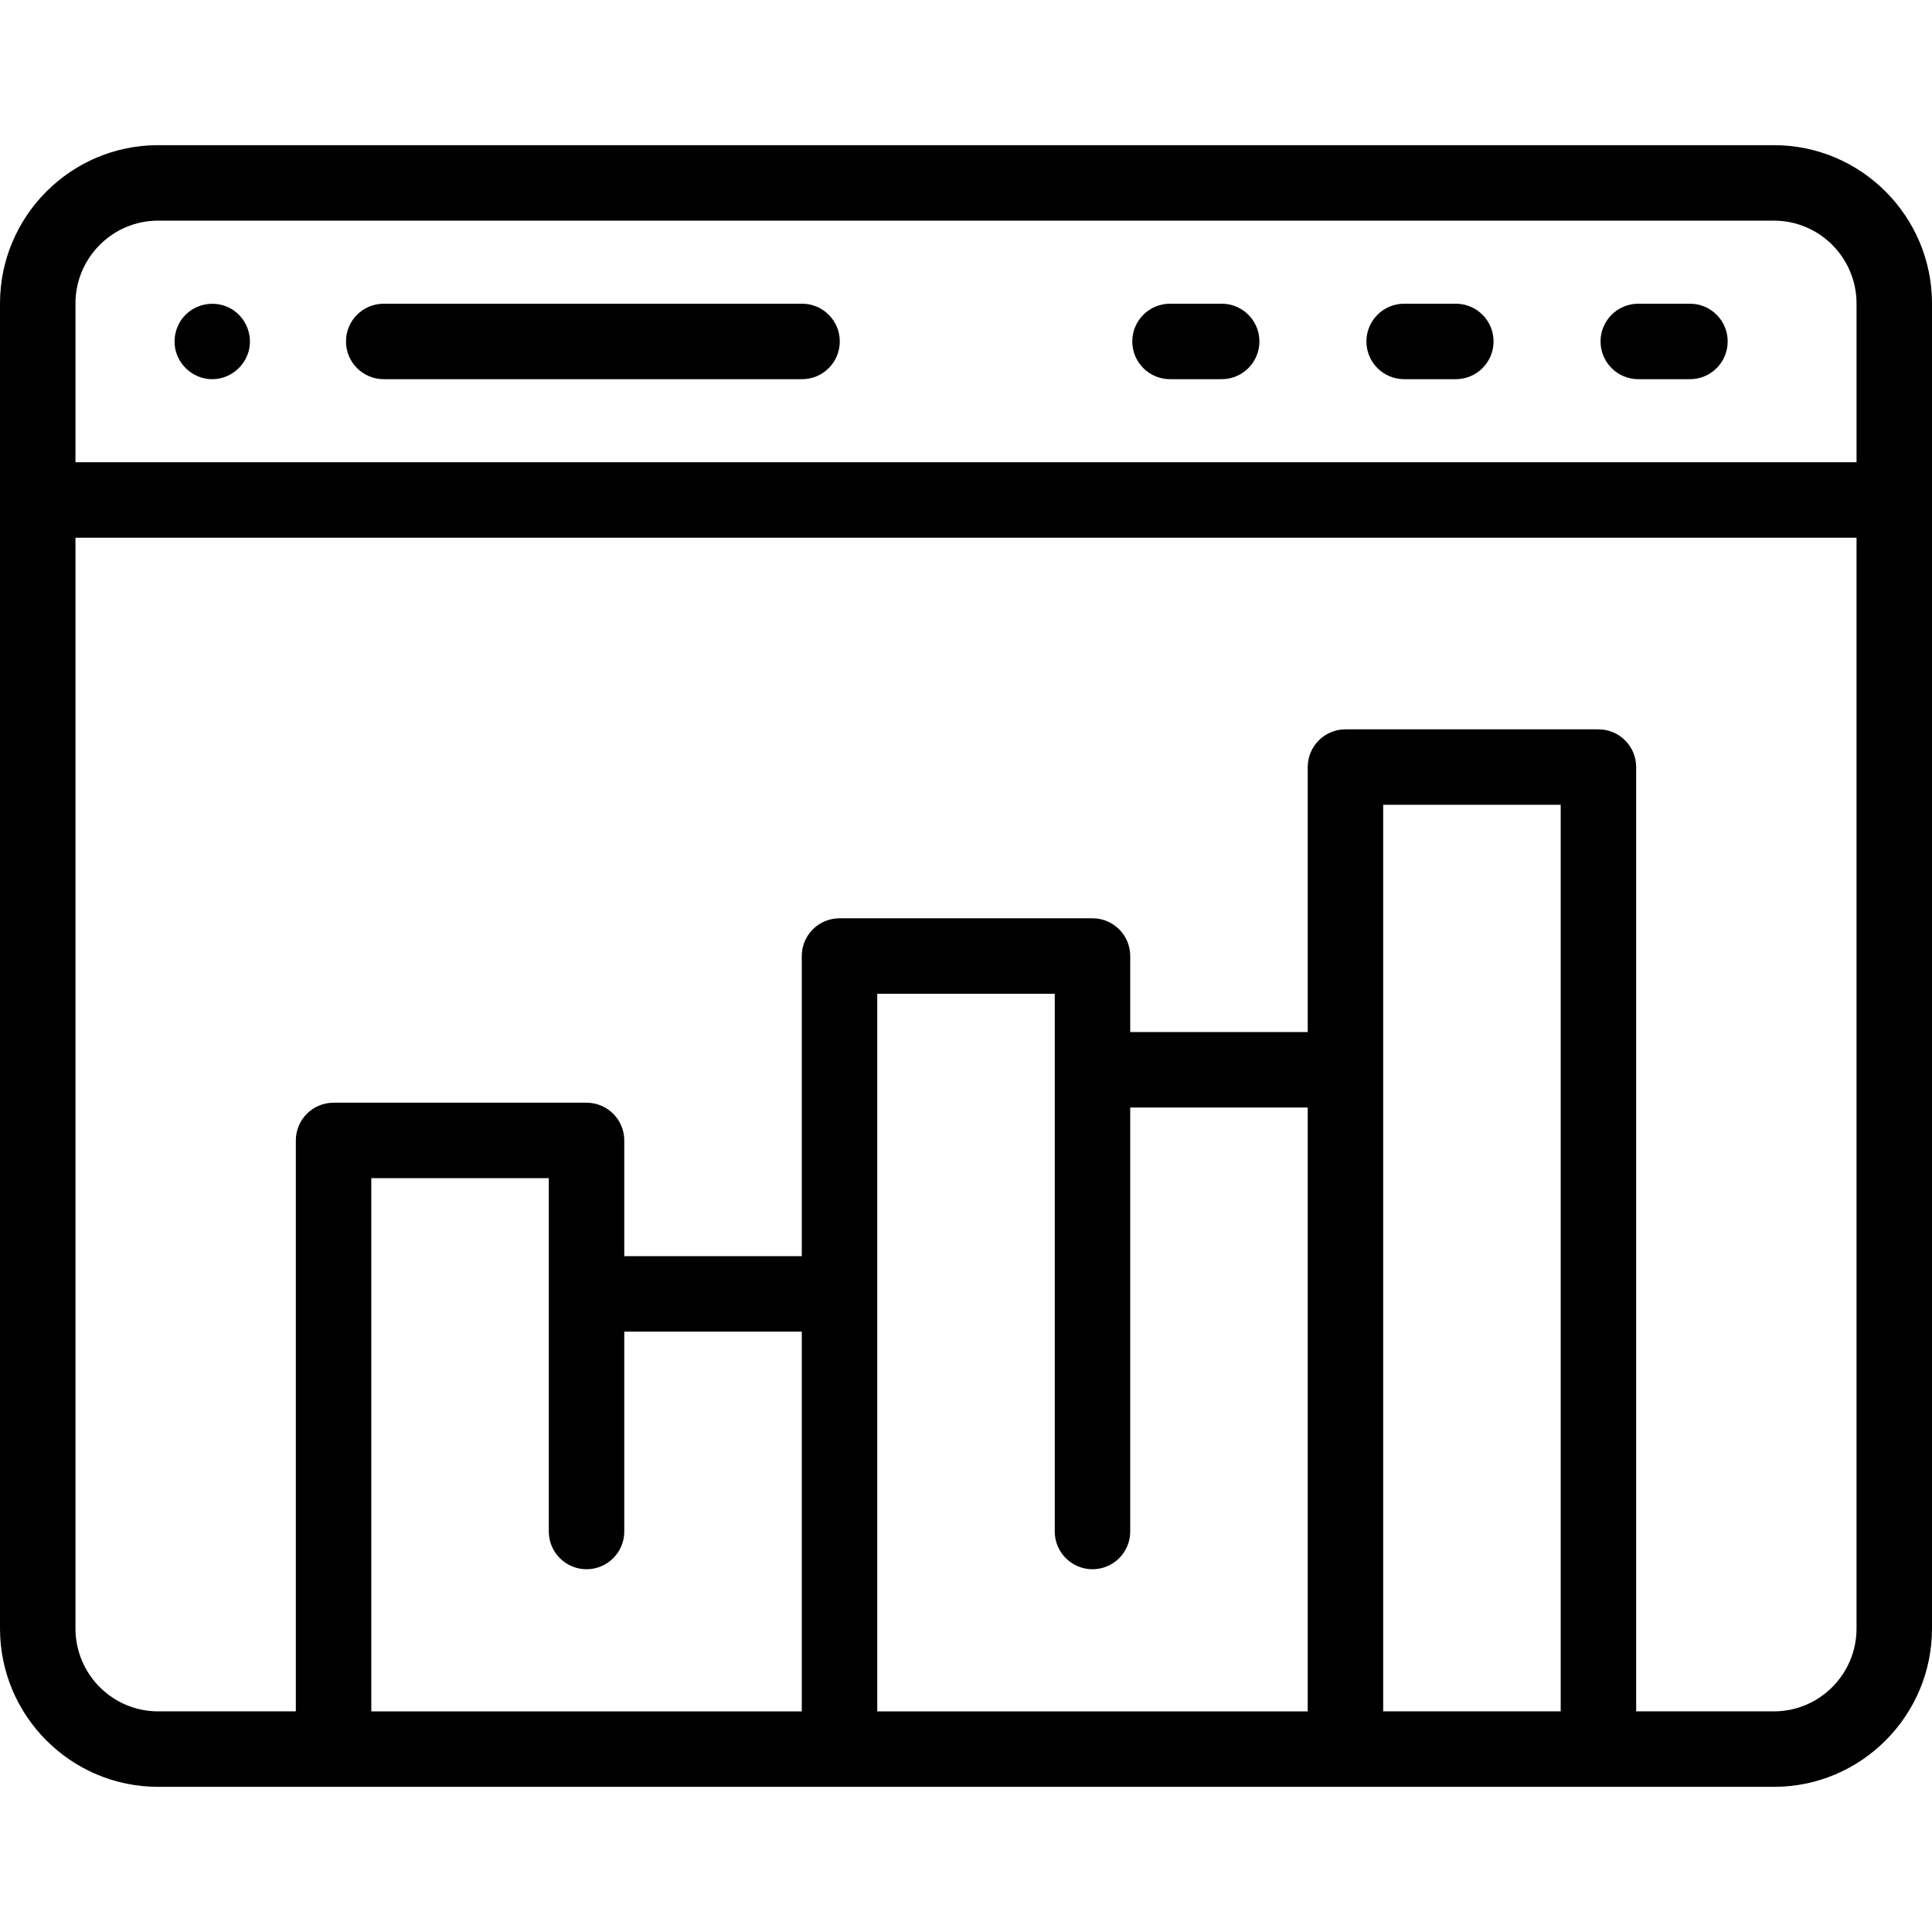 <svg id="Capa_1" enable-background="new 0 0 512 512" height="512" viewBox="0 0 512 512" width="512" xmlns="http://www.w3.org/2000/svg"><path d="m212.553 100.486h-110.864c-5.523 0-10-4.478-10-10s4.477-10 10-10h110.864c5.523 0 10 4.478 10 10 0 5.523-4.477 10-10 10z"/><path d="m56.25 100.49c-4.199 0-7.977-2.713-9.407-6.636-1.404-3.853-.204-8.35 2.938-10.993 3.288-2.766 8.087-3.139 11.745-.867 3.492 2.169 5.335 6.414 4.523 10.445-.928 4.613-5.082 8.051-9.799 8.051z"/><path d="m447.856 100.486h-13.694c-5.523 0-10-4.478-10-10s4.477-10 10-10h13.694c5.522 0 10 4.478 10 10 0 5.523-4.477 10-10 10z"/><path d="m385.808 100.486h-13.694c-5.523 0-10-4.478-10-10s4.477-10 10-10h13.694c5.523 0 10 4.478 10 10 0 5.523-4.478 10-10 10z"/><path d="m323.759 100.486h-13.693c-5.522 0-10-4.478-10-10s4.478-10 10-10h13.693c5.523 0 10 4.478 10 10 0 5.523-4.478 10-10 10z"/><path d="m470.111 38.471h-428.222c-23.098 0-41.889 18.822-41.889 41.959v351.14c0 23.136 18.791 41.959 41.889 41.959h428.223c23.098 0 41.889-18.823 41.889-41.959v-351.14c-.001-23.137-18.792-41.959-41.89-41.959zm-450.111 41.959c0-12.108 9.819-21.959 21.889-21.959h428.223c12.069 0 21.889 9.851 21.889 21.959v42.072h-472.001zm125.439 325.433c0 5.522 4.477 10 10 10s10-4.478 10-10v-52.97h47.04v100.636h-114.081v-141.3h47.041zm87.04-142.504h47.041v142.504c0 5.522 4.478 10 10 10 5.523 0 10-4.478 10-10v-112.362h47.04v160.028h-114.081zm134.081 190.17v-240.248h47.041v240.248zm125.44-21.959c0 12.108-9.819 21.959-21.889 21.959h-36.51v-250.248c0-5.522-4.478-10-10-10h-67.041c-5.522 0-10 4.478-10 10v70.22h-47.04v-20.142c0-5.523-4.478-10-10-10h-67.041c-5.523 0-10 4.477-10 10v79.534h-47.04v-30.664c0-5.522-4.477-10-10-10h-67.041c-5.523 0-10 4.478-10 10v151.3h-36.51c-12.069 0-21.888-9.85-21.888-21.959v-289.068h472z"/></svg>